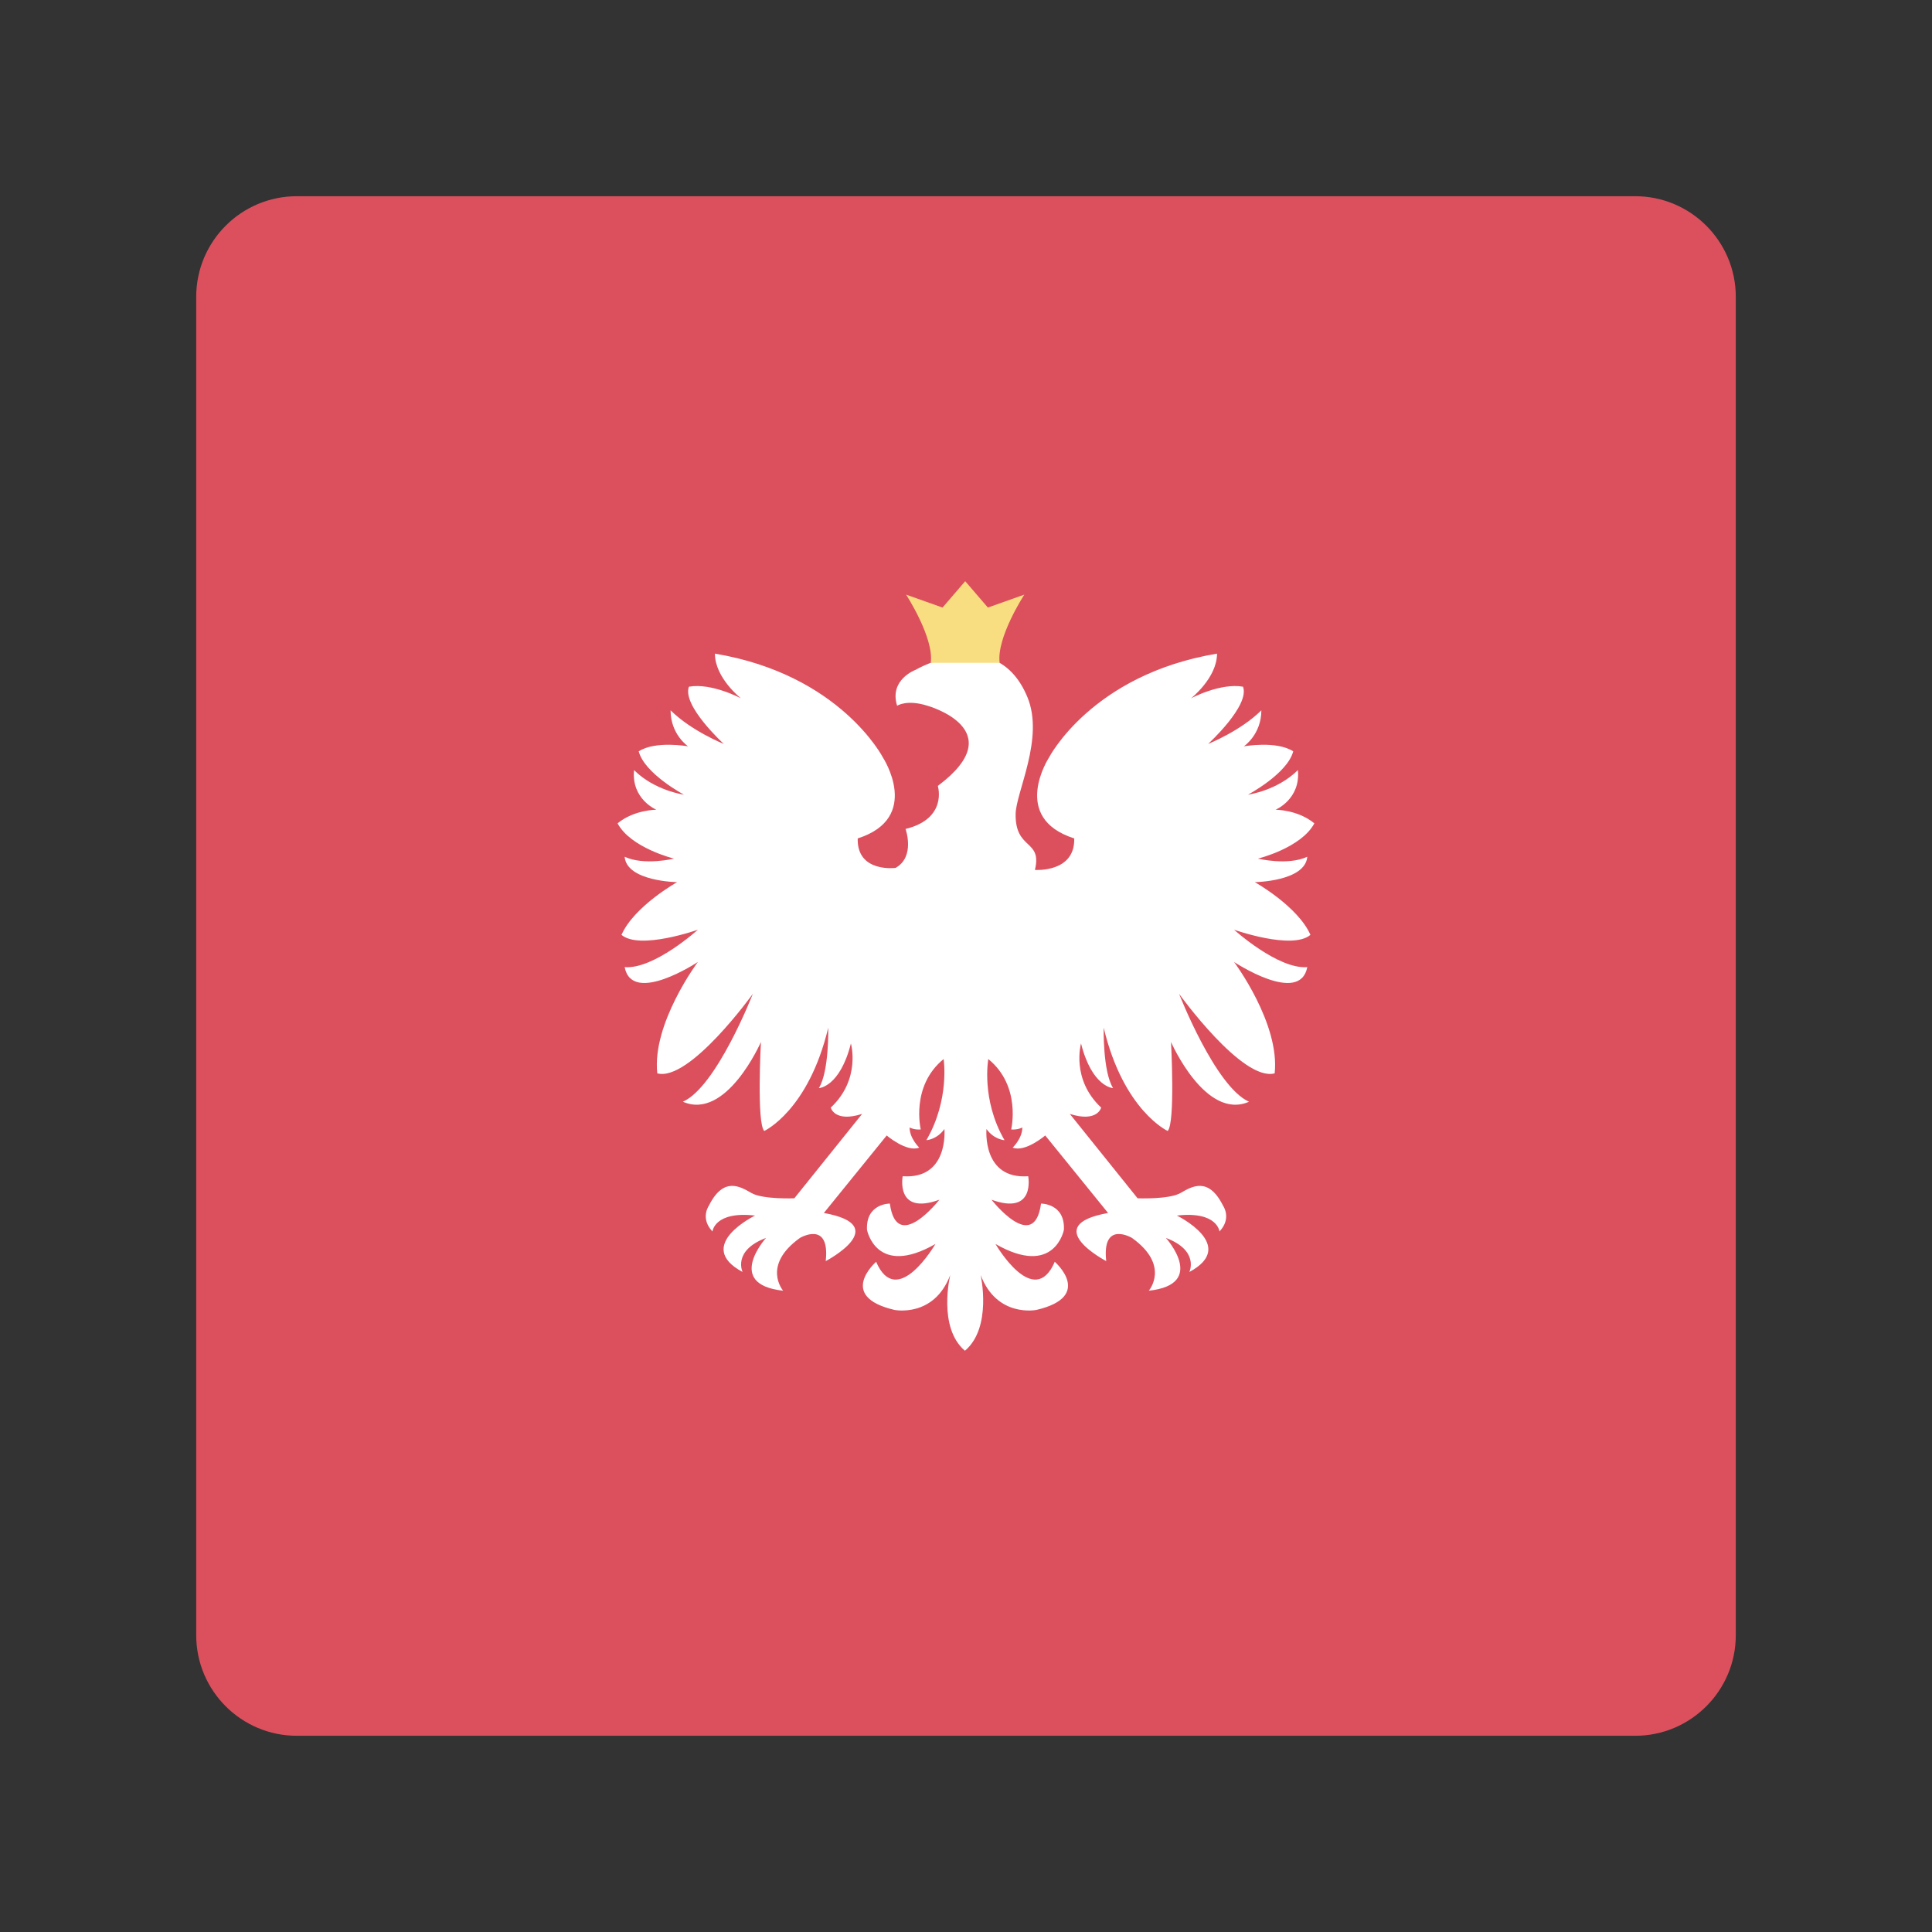<svg xmlns="http://www.w3.org/2000/svg" xmlns:xlink="http://www.w3.org/1999/xlink" width="100%" height="100%" version="1.1" viewBox="0 0 192 192" xml:space="preserve" style="fill-rule:evenodd;clip-rule:evenodd;stroke-linejoin:round;stroke-miterlimit:2"><rect x="0" y="0" width="192" height="192" fill="#333333" stroke="none"/><g id="Layer1"><g><path d="M164.5,21.5C164.5,15.981 160.019,11.5 154.5,11.5L21.5,11.5C15.981,11.5 11.5,15.981 11.5,21.5L11.5,154.5C11.5,160.019 15.981,164.5 21.5,164.5L154.5,164.5C160.019,164.5 164.5,160.019 164.5,154.5L164.5,21.5Z" transform="matrix(1,0,0,1,8,8)" style="fill:#dc505e"/></g><g><path d="M123.664,126.395C123.664,126.395 131.867,130.398 125.325,133.911C125.325,133.911 126.702,131.07 122.201,129.375C122.201,129.375 127.778,135.548 119.922,136.407C119.922,136.407 122.827,133.053 117.682,129.375C117.682,129.375 113.654,126.972 114.249,132.46C114.249,132.46 105.19,127.723 114.498,126.052L106.128,115.728C106.128,115.728 103.438,118.015 101.791,117.342C101.791,117.342 103.065,116.139 103.08,114.665C103.08,114.665 102.435,115.008 101.591,114.923C101.591,114.923 102.98,109.153 98.541,105.545C98.541,105.545 97.556,110.934 100.701,116.352C100.701,116.352 99.34,116.302 98.299,114.87C98.299,114.87 97.681,121.597 103.857,121.156C103.857,121.156 104.868,126.426 98.97,124.286C98.97,124.286 104.65,131.574 105.567,124.799C105.567,124.799 108.787,124.766 108.612,128.305C108.612,128.305 107.384,134.695 99.5,130.184C99.5,130.184 104.636,139.063 107.409,132.524C110.183,125.984 107.396,132.555 107.396,132.555C107.396,132.555 112.689,137.154 104.949,138.966C104.949,138.966 99.692,140.04 97.522,134.313C97.522,134.313 99.103,141.3 95.43,144.404C91.758,141.3 93.473,134.313 93.473,134.313C91.303,140.04 86.046,138.966 86.046,138.966C78.306,137.154 83.599,132.555 83.599,132.555C83.599,132.555 80.812,125.984 83.586,132.524C86.36,139.063 91.495,130.184 91.495,130.184C83.612,134.695 82.383,128.305 82.383,128.305C82.208,124.766 85.428,124.799 85.428,124.799C86.345,131.574 92.025,124.286 92.025,124.286C86.127,126.426 87.138,121.156 87.138,121.156C93.315,121.597 92.696,114.87 92.696,114.87C91.655,116.302 90.294,116.352 90.294,116.352C93.439,110.934 92.592,105.545 92.592,105.545C88.154,109.153 89.543,114.923 89.543,114.923C88.698,115.008 88.054,114.665 88.054,114.665C88.068,116.139 89.342,117.342 89.342,117.342C87.696,118.015 85.006,115.728 85.006,115.728L76.635,126.052C85.944,127.723 76.885,132.46 76.885,132.46C77.48,126.972 73.452,129.375 73.452,129.375C68.307,133.053 71.212,136.407 71.212,136.407C63.355,135.548 68.933,129.375 68.933,129.375C64.432,131.07 65.809,133.911 65.809,133.911C59.266,130.398 67.47,126.395 67.47,126.395C62.058,125.779 61.796,128.514 61.796,128.514C60.119,126.752 61.321,125.075 61.321,125.075C63.278,121.16 65.487,122.53 66.997,123.397C68.507,124.264 72.702,124.096 72.702,124.096L81.733,112.855C78.042,114.03 77.556,112.014 77.556,112.014C81.605,108.231 80.24,103.469 80.24,103.469C78.764,109.307 75.968,109.419 75.968,109.419C77.354,107.209 77.22,101.367 77.22,101.367C74.581,112.419 68.697,115.124 68.697,115.124C67.668,114.118 68.251,103.276 68.251,103.276C68.251,103.276 63.666,113.776 57.857,111.231C62.346,109.257 67.177,96.856 67.177,96.856C67.177,96.856 58.731,108.608 54.444,107.451C53.721,100.801 59.854,92.612 59.854,92.612C59.854,92.612 51.091,98.429 50.099,93.301C53.991,93.618 59.854,88.317 59.854,88.317C59.854,88.317 52.102,91.066 49.679,89.002C51.349,85.194 57.088,81.98 57.088,81.98C57.088,81.98 50.37,81.887 50.099,78.6C52.718,79.811 56.673,78.845 56.673,78.845C56.673,78.845 50.914,77.435 49.155,74.147C51.349,72.331 54.322,72.331 54.322,72.331C54.322,72.331 50.974,70.939 51.349,67.052C54.111,69.803 57.997,70.327 57.997,70.327C57.997,70.327 52.742,67.529 51.972,64.555C54.207,63.103 58.553,63.889 58.553,63.889C58.553,63.889 56.217,62.328 56.217,59.089C58.978,61.839 63.312,63.571 63.312,63.571C63.312,63.571 57.716,58.465 58.66,55.943C61.701,55.408 65.588,57.493 65.588,57.493C65.588,57.493 62.124,54.779 62.124,51.539C78.836,54.324 84.512,65.392 84.512,65.392C84.512,65.392 89.743,73.407 81.144,76.155C81.021,80.756 86.186,80.083 86.186,80.083C88.852,78.59 87.519,74.895 87.519,74.895C93.184,73.511 91.817,69.16 91.817,69.16C101.839,61.66 90.431,58.478 90.431,58.478C87.692,57.609 86.395,58.478 86.395,58.478C85.302,54.996 88.852,53.699 88.852,53.699C88.852,53.699 99.633,47.371 103.754,57.337C106.025,62.827 102.221,70 102.182,72.906C102.116,77.78 105.751,76.226 104.752,80.351C104.752,80.351 110.113,80.756 109.99,76.155C101.391,73.407 106.622,65.392 106.622,65.392C106.622,65.392 112.298,54.324 129.01,51.539C129.01,54.779 125.546,57.493 125.546,57.493C125.546,57.493 129.433,55.408 132.474,55.943C133.417,58.465 127.821,63.571 127.821,63.571C127.821,63.571 132.155,61.839 134.917,59.089C134.917,62.328 132.581,63.889 132.581,63.889C132.581,63.889 136.927,63.103 139.162,64.555C138.392,67.529 133.136,70.327 133.136,70.327C133.136,70.327 137.023,69.803 139.784,67.052C140.159,70.939 136.812,72.331 136.812,72.331C136.812,72.331 139.784,72.331 141.979,74.147C140.22,77.435 134.461,78.845 134.461,78.845C134.461,78.845 138.416,79.811 141.034,78.6C140.764,81.887 134.045,81.98 134.045,81.98C134.045,81.98 139.784,85.194 141.455,89.002C139.032,91.066 131.28,88.317 131.28,88.317C131.28,88.317 137.143,93.618 141.034,93.301C140.043,98.429 131.28,92.612 131.28,92.612C131.28,92.612 137.413,100.801 136.69,107.451C132.402,108.608 123.957,96.856 123.957,96.856C123.957,96.856 128.787,109.257 133.276,111.231C127.468,113.776 122.883,103.276 122.883,103.276C122.883,103.276 123.465,114.118 122.436,115.124C122.436,115.124 116.553,112.419 113.913,101.367C113.913,101.367 113.779,107.209 115.166,109.419C115.166,109.419 112.37,109.307 110.894,103.469C110.894,103.469 109.529,108.231 113.578,112.014C113.578,112.014 113.091,114.03 109.4,112.855L118.432,124.096C118.432,124.096 122.626,124.264 124.136,123.397C125.646,122.53 127.855,121.16 129.813,125.075C129.813,125.075 131.015,126.752 129.337,128.514C129.337,128.514 129.076,125.779 123.664,126.395" transform="matrix(0.746,0,0,0.746,24.704,26.51)" style="fill:#fff"/><g><path d="M95.567,52.806L100.153,52.806C99.705,49.451 103.441,43.724 103.441,43.724L98.587,45.447L95.567,41.935L92.547,45.447L87.692,43.724C87.692,43.724 91.428,49.451 90.981,52.806L95.567,52.806" transform="matrix(0.746,0,0,0.746,24.704,26.51) matrix(1,0,0,1,-0.101,-0.046)" style="fill:#f9de81"/></g></g></g></svg>